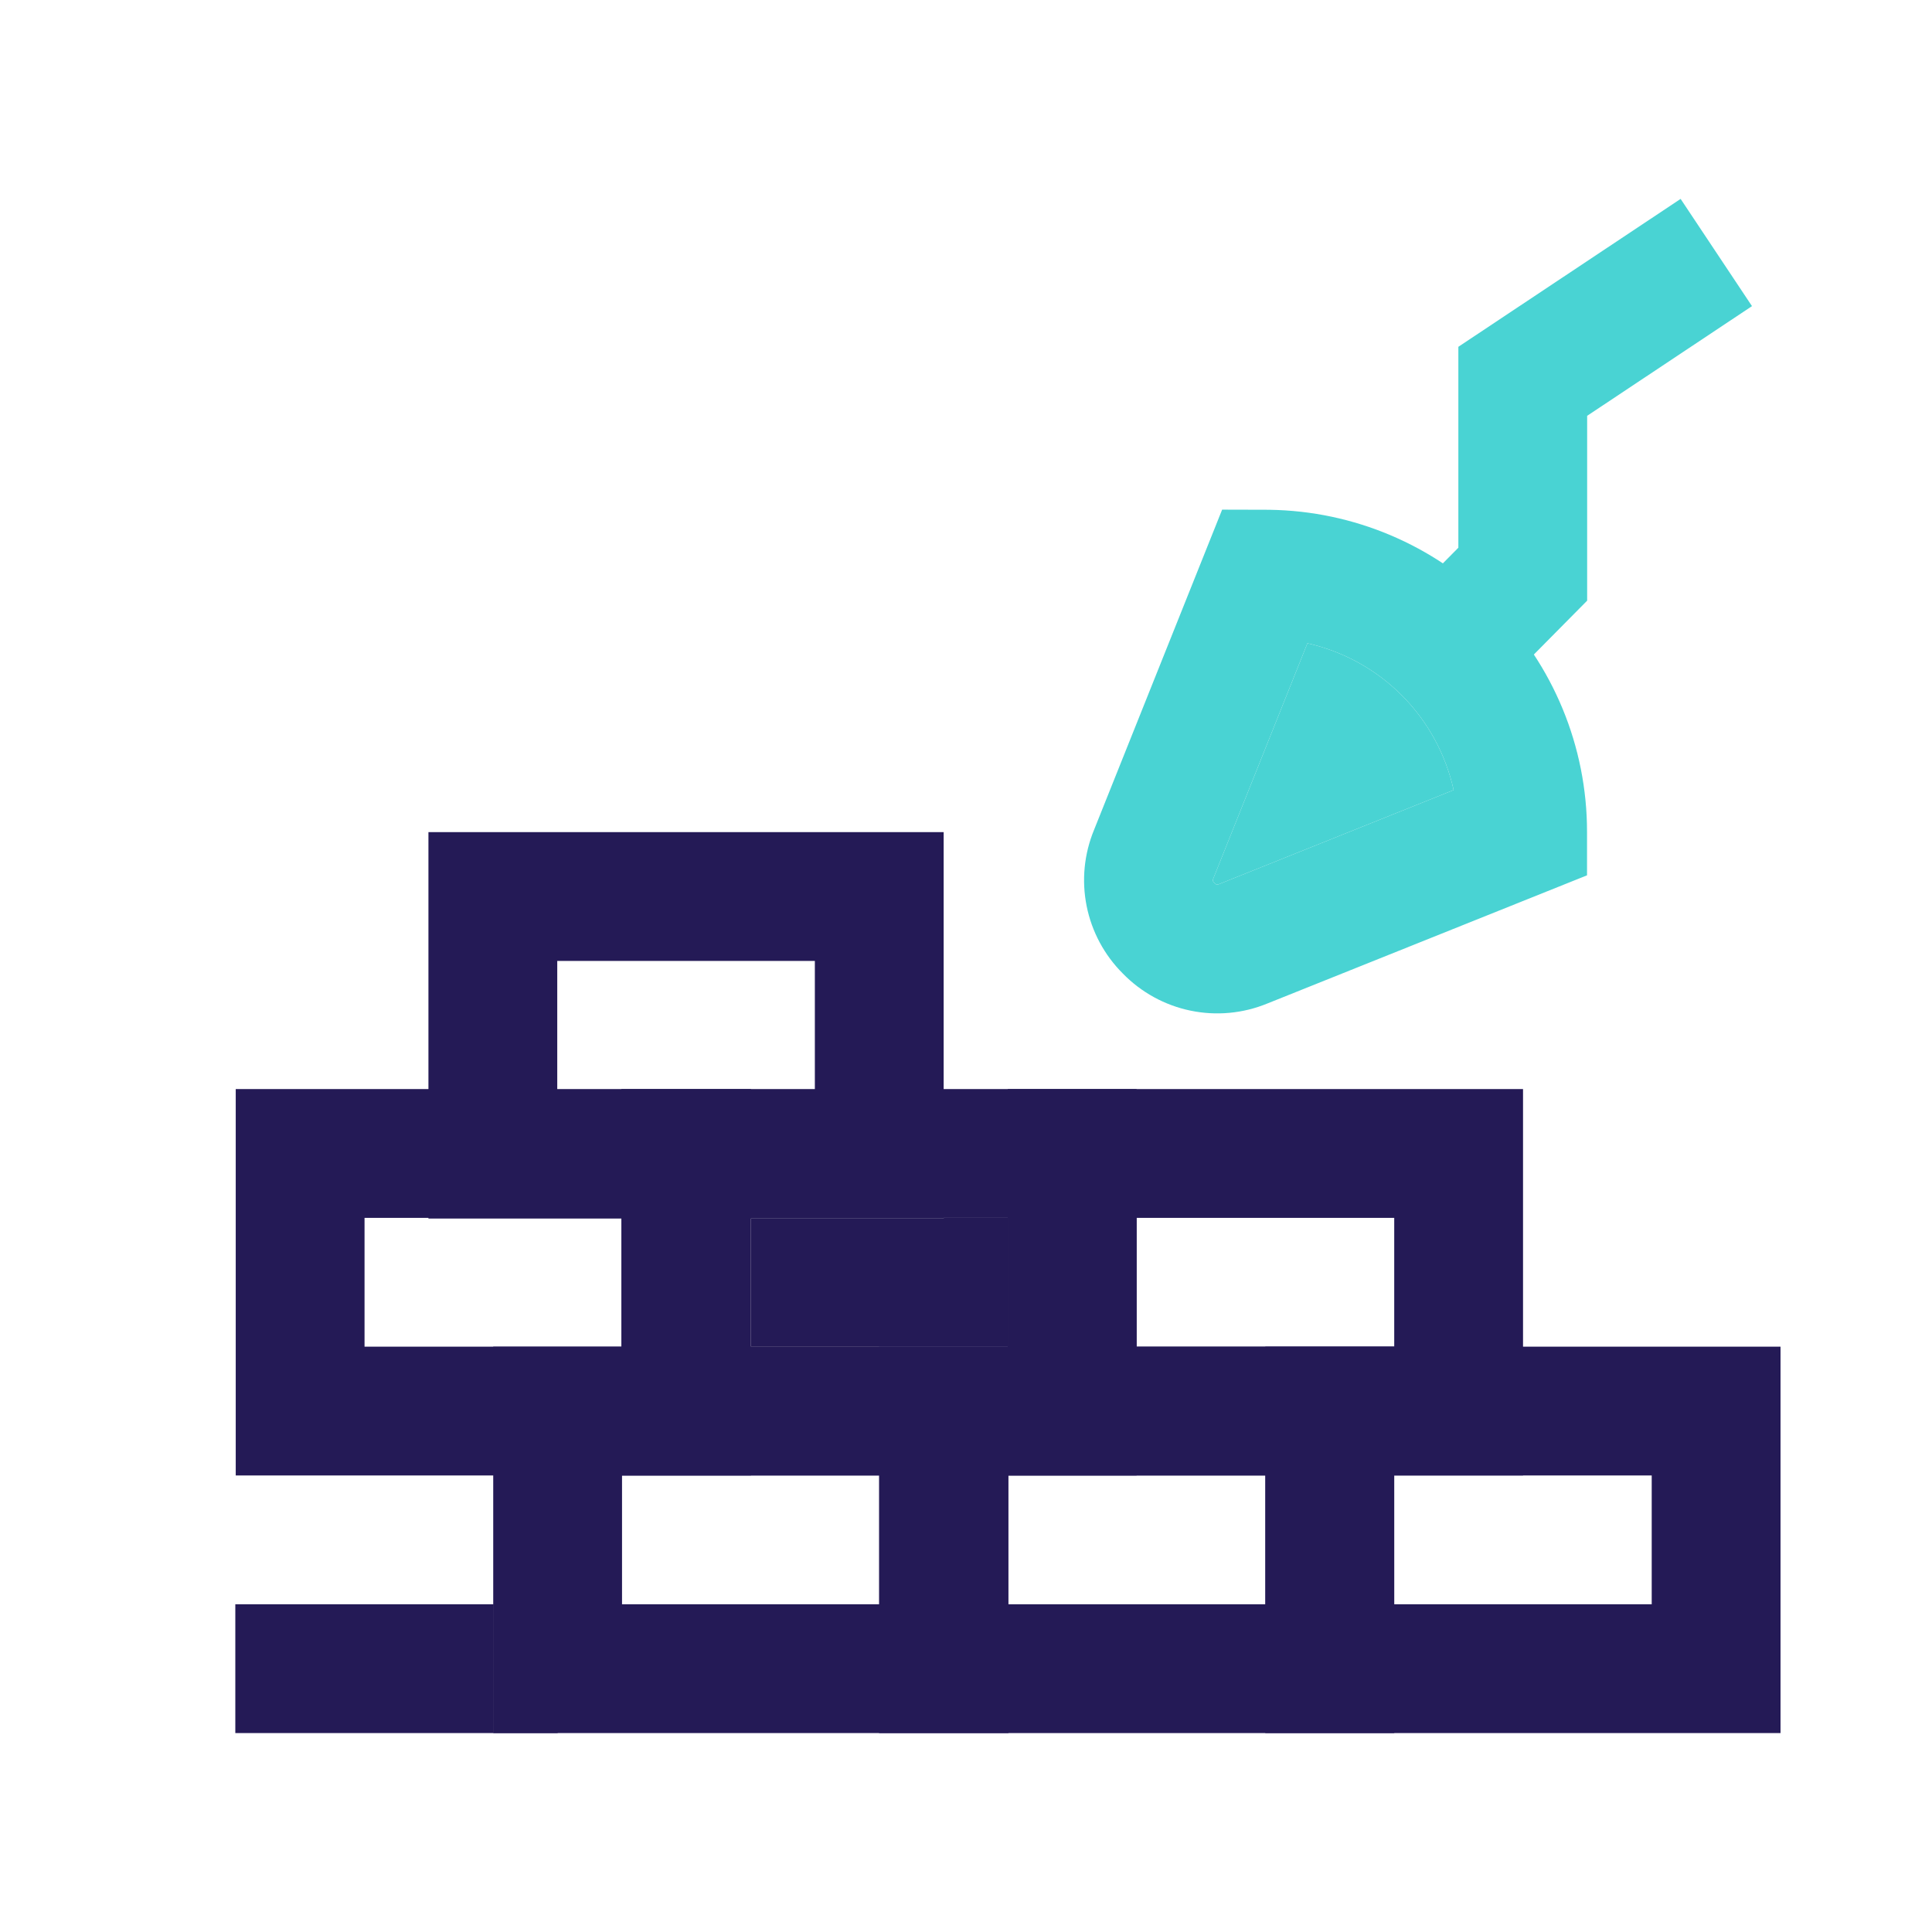<svg width="120" height="120" viewBox="0 0 120 120" fill="none" xmlns="http://www.w3.org/2000/svg">
<path d="M62.636 83.644V107.644H30.635V99.644V83.644H46.642H62.636ZM38.635 99.644H54.636V91.644H38.635V99.644Z" fill="#241A56"/>
<path d="M46.642 67.644V75.686V83.644V91.644H14.642V67.644H46.642ZM22.642 83.644H38.642V75.644H22.642V83.644Z" fill="#241A56"/>
<path d="M58.612 51.685V75.644V75.686H46.642H26.611V51.685H58.612ZM34.612 67.686H50.612V59.685H34.612V67.686Z" fill="#241A56"/>
<path d="M70.595 67.644V91.644H38.594V67.644H70.595ZM46.594 83.644L46.642 83.644L62.594 83.644V75.644H58.612H46.594V83.644Z" fill="#241A56"/>
<path d="M94.598 67.644V91.644H62.597V67.644H94.598ZM70.597 83.644H86.598V75.644H70.597V83.644Z" fill="#241A56"/>
<path d="M86.598 83.644L86.601 107.644H54.6V83.644L86.598 83.644ZM62.6 99.644H78.601V91.644L62.597 91.644L62.6 99.644Z" fill="#241A56"/>
<path d="M110.591 83.644V107.644H78.591V83.644H110.591ZM86.591 99.644H102.591V91.644H86.591V99.644Z" fill="#241A56"/>
<path d="M78.625 31.662L78.873 31.664C84.079 31.742 89.052 33.848 92.734 37.539C96.473 41.288 98.573 46.367 98.573 51.663L98.573 54.368L78.721 62.328C77.21 62.95 75.547 63.105 73.946 62.773C72.343 62.441 70.877 61.636 69.736 60.462C68.591 59.319 67.81 57.862 67.493 56.275C67.176 54.691 67.335 53.05 67.948 51.558L75.909 31.655L78.625 31.662ZM75.375 54.531L75.362 54.563L75.349 54.596C75.334 54.63 75.33 54.669 75.338 54.706C75.344 54.738 75.359 54.768 75.381 54.793L75.39 54.803L75.431 54.843L75.472 54.886C75.498 54.913 75.532 54.932 75.569 54.94C75.607 54.947 75.646 54.944 75.681 54.929L75.712 54.916L90.289 49.071C89.8 46.861 88.692 44.816 87.069 43.188C85.448 41.563 83.41 40.451 81.206 39.955L75.375 54.531Z" fill="#49D3D3"/>
<path d="M108.819 19.014L98.581 25.827V37.308L93.445 42.498L87.759 36.871L90.581 34.019V21.541L104.386 12.354L108.819 19.014Z" fill="#49D3D3"/>
<path d="M46.642 83.644H54.6L62.594 83.644V75.644H58.612V75.686H46.642V83.644Z" fill="#241A56"/>
<path fill-rule="evenodd" clip-rule="evenodd" d="M34.638 107.644V99.644H30.635V107.644L34.638 107.644Z" fill="#241A56"/>
<path d="M14.616 107.644L30.635 107.644V99.644H14.616V107.644Z" fill="#241A56"/>
<path d="M75.375 54.531L75.362 54.563L75.349 54.596C75.334 54.63 75.33 54.669 75.338 54.706C75.344 54.738 75.359 54.768 75.381 54.793L75.39 54.803L75.431 54.843L75.472 54.886C75.498 54.913 75.532 54.932 75.569 54.94C75.607 54.947 75.646 54.944 75.681 54.929L75.712 54.916L90.289 49.071C89.8 46.861 88.692 44.816 87.069 43.188C85.448 41.563 83.41 40.451 81.206 39.955L75.375 54.531Z" fill="#49D3D3"/>
</svg>
